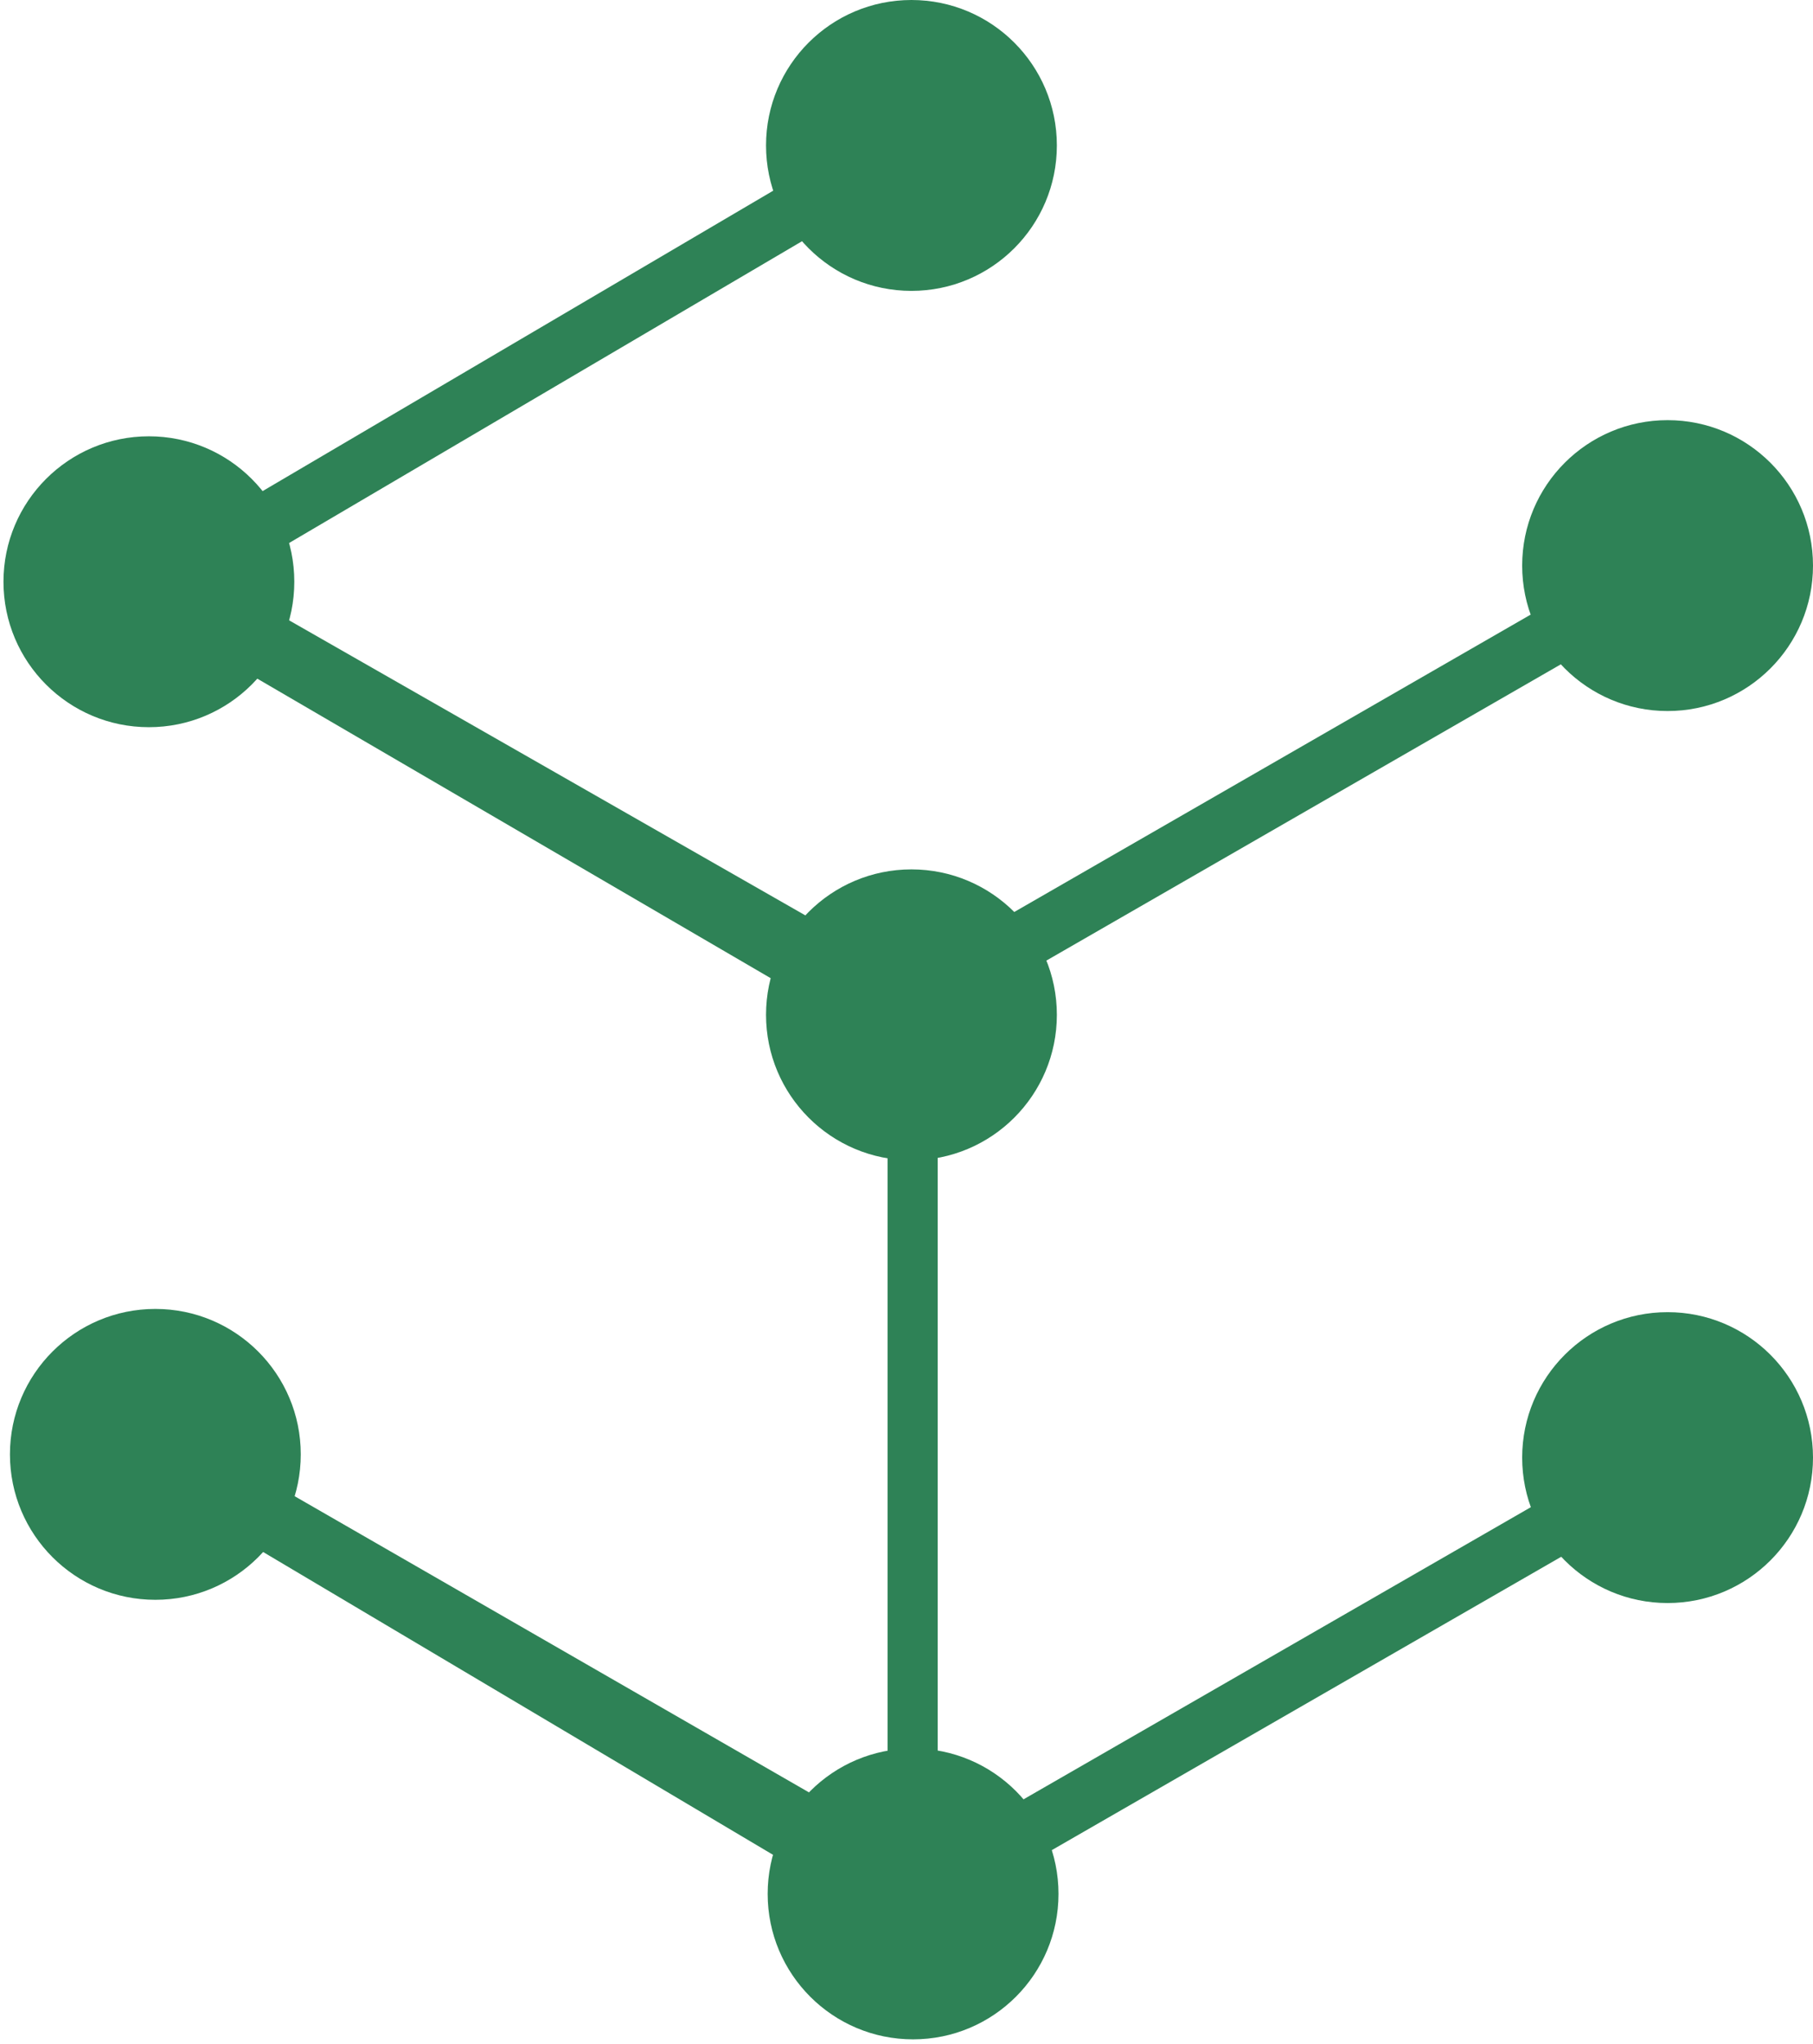 <svg width="228" height="257" viewBox="0 0 228 257" fill="none" xmlns="http://www.w3.org/2000/svg">
<circle cx="114.622" cy="127.599" r="18.287" fill="#2E8256"/>
<circle cx="209.713" cy="71.115" r="18.287" fill="#2E8256"/>
<circle cx="209.713" cy="183.271" r="18.287" fill="#2E8256"/>
<circle cx="19.537" cy="182.865" r="18.287" fill="#2E8256"/>
<circle cx="114.828" cy="238.13" r="18.287" fill="#2E8256"/>
<circle cx="18.724" cy="73.146" r="18.287" fill="#2E8256"/>
<circle cx="114.622" cy="18.287" r="18.287" fill="#2E8256"/>
<rect x="111.621" y="144.259" width="6.299" height="81.273" fill="#2E8256"/>
<path d="M34.979 186.929L102.03 225.534L97.966 233.661L32.947 195.056L34.979 186.929Z" fill="#2E8256"/>
<path d="M34.981 77.21L106.095 117.847L102.032 125.974L28.886 83.306L34.981 77.21Z" fill="#2E8256"/>
<path d="M126.411 227.565L193.462 188.96L197.525 195.056L130.475 233.661L126.411 227.565Z" fill="#2E8256"/>
<path d="M126.411 115.326L193.462 76.721L197.525 82.817L130.475 121.422L126.411 115.326Z" fill="#2E8256"/>
<path d="M30.919 62.987L100.001 22.35L104.065 28.446L34.983 69.082L30.919 62.987Z" fill="#2E8256"/>
</svg>
